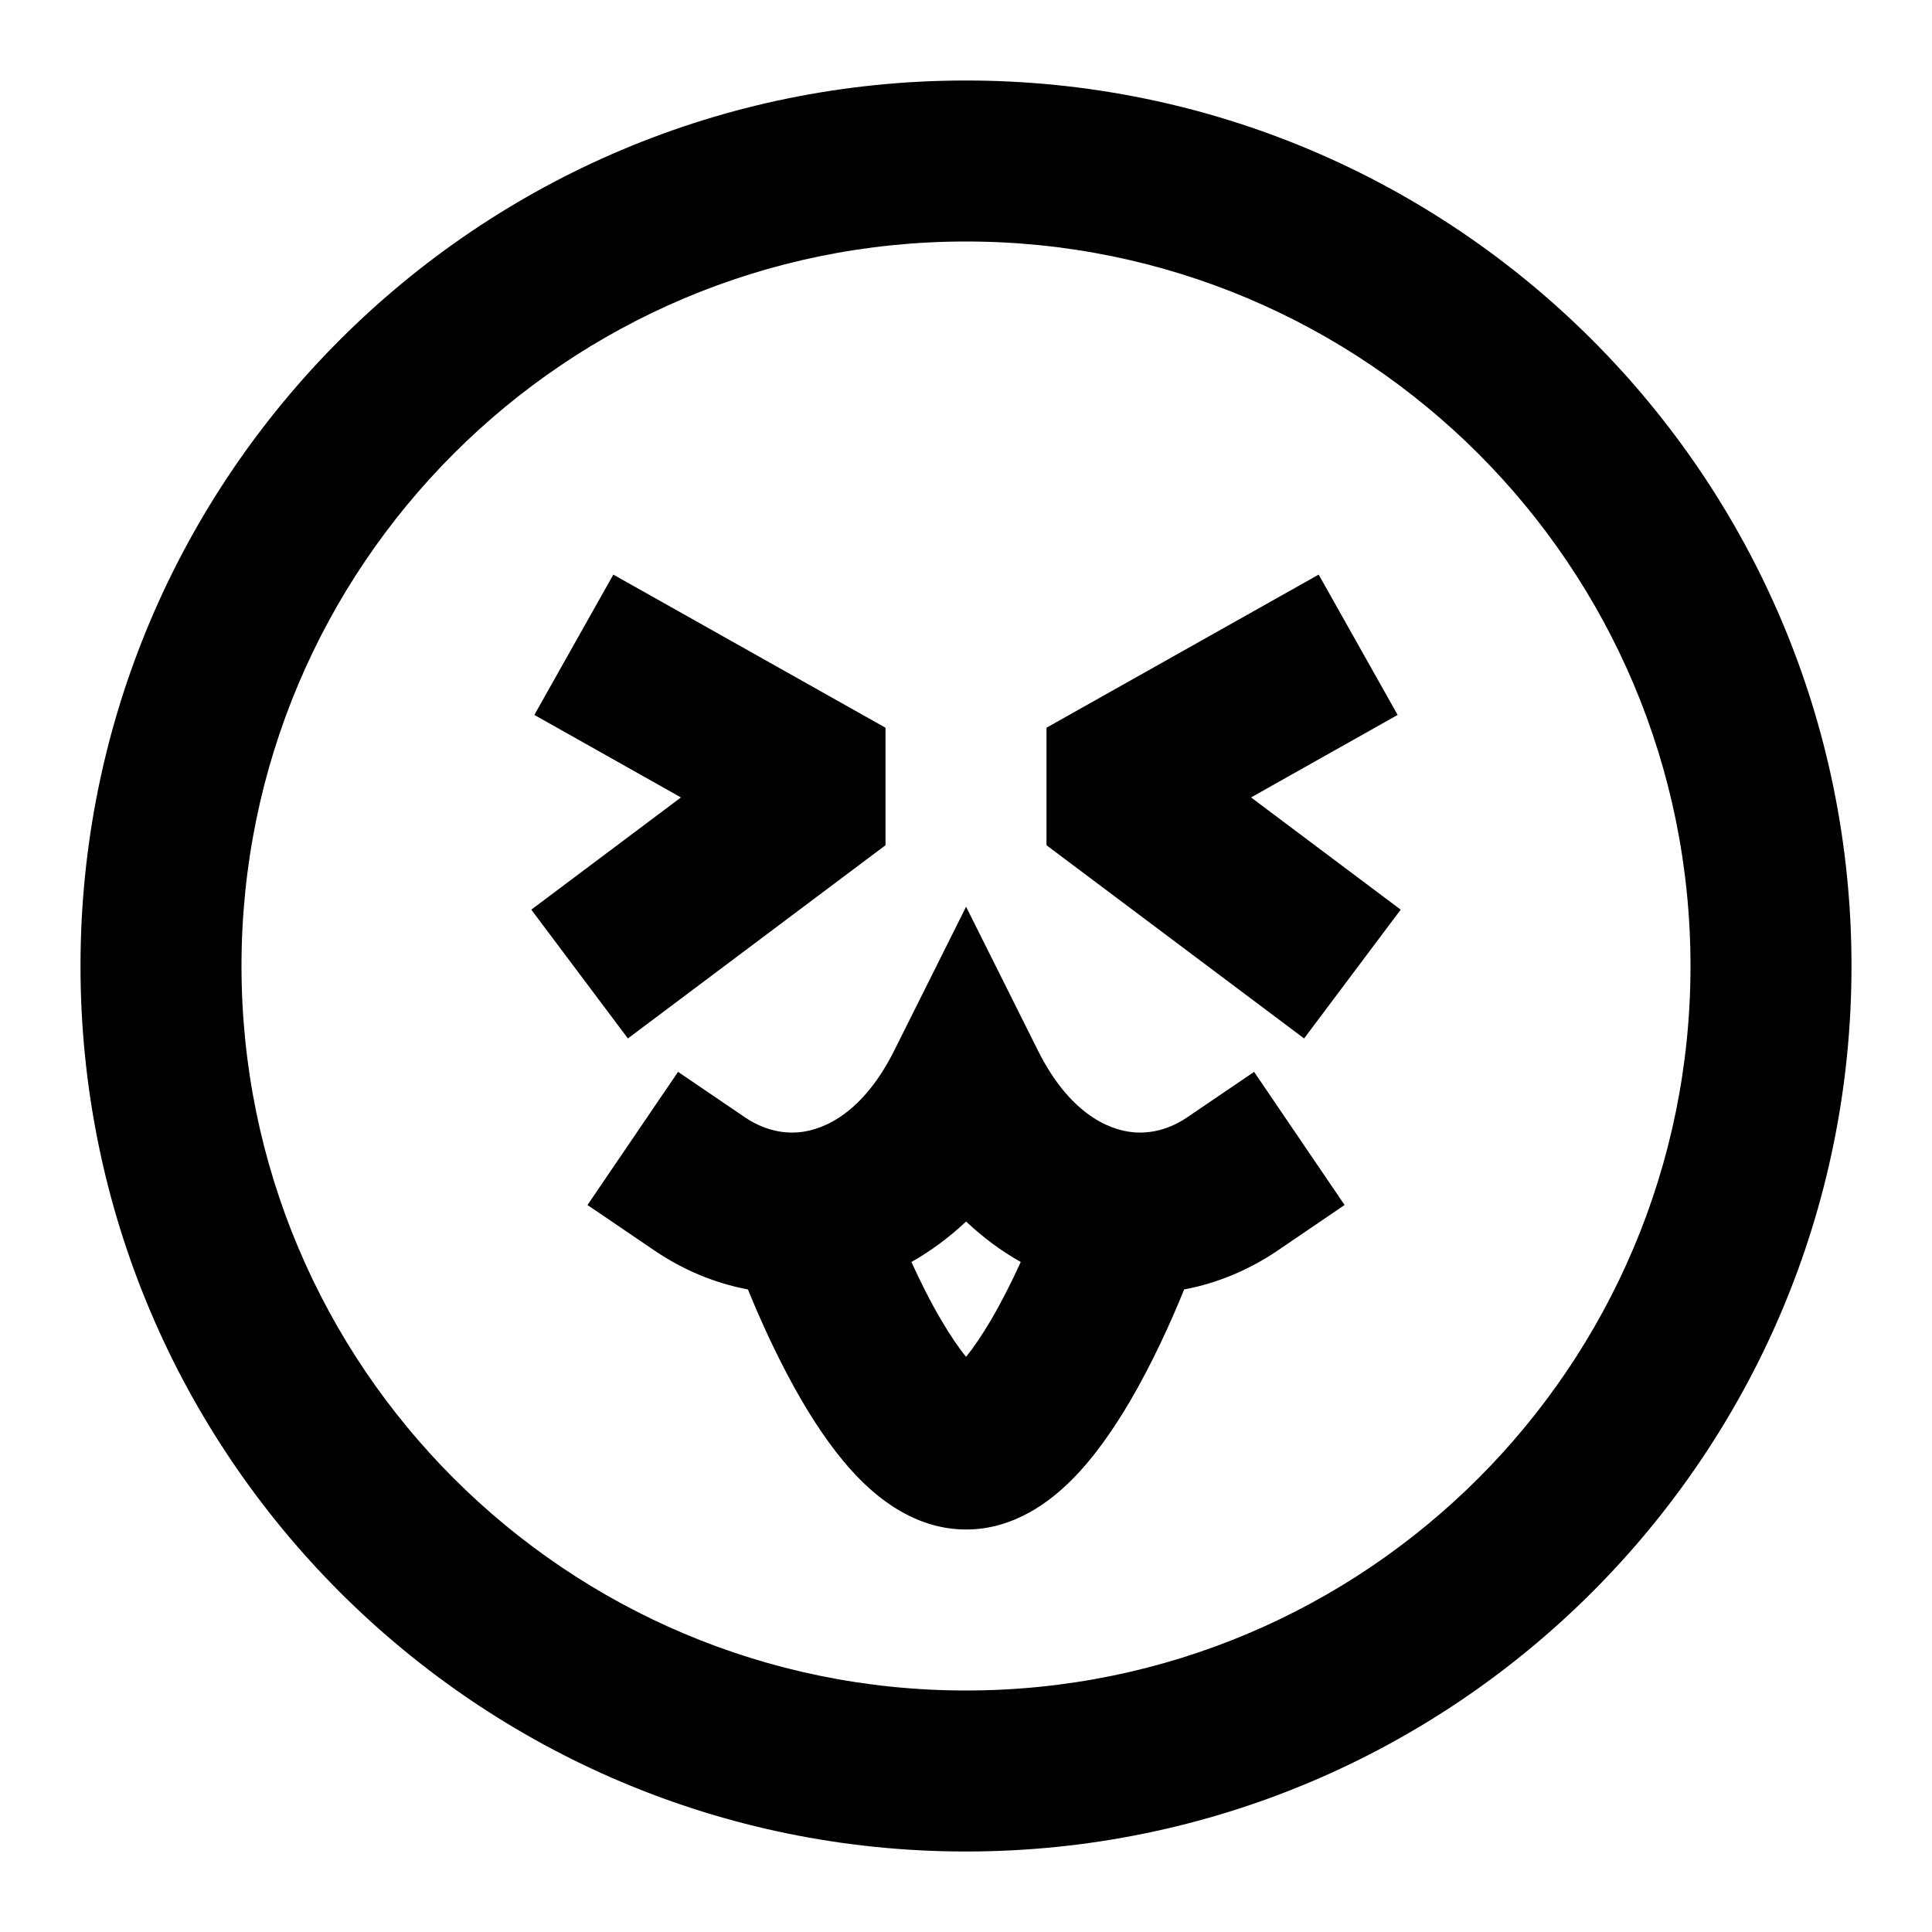 <svg width="24" height="24" viewBox="0 0 24 24" fill="none" xmlns="http://www.w3.org/2000/svg">
<g id="&#230;&#191;&#128;&#229;&#138;&#168;-excited">
<g id="Union">
<path d="M12 3C7.029 3 3 7.029 3 12C3 16.971 7.029 21 12 21C16.971 21 21 16.971 21 12C21 7.029 16.971 3 12 3ZM1 12C1 5.925 5.925 1 12 1C18.075 1 23 5.925 23 12C23 18.075 18.075 23 12 23C5.925 23 1 18.075 1 12ZM7.619 7.138L11 9.04L11 10.5L7.8 12.9L6.6 11.3L8.459 9.906L6.638 8.881L7.619 7.138ZM17.362 8.881L15.541 9.906L17.4 11.3L16.2 12.9L13 10.5L13 9.04L16.381 7.138L17.362 8.881ZM12.001 11.264L12.895 13.053C13.274 13.81 13.752 14.038 14.084 14.066C14.3 14.084 14.53 14.028 14.752 13.877L15.579 13.315L16.703 14.969L15.877 15.531C15.52 15.774 15.125 15.94 14.71 16.018C14.532 16.457 14.302 16.954 14.039 17.404C13.839 17.744 13.596 18.101 13.311 18.386C13.051 18.645 12.603 19 12.001 19C11.399 19 10.95 18.645 10.691 18.386C10.406 18.101 10.162 17.744 9.963 17.404C9.7 16.954 9.47 16.457 9.291 16.018C8.877 15.94 8.482 15.774 8.125 15.531L7.298 14.969L8.423 13.315L9.25 13.877C9.471 14.028 9.702 14.084 9.918 14.066C10.25 14.038 10.728 13.81 11.107 13.053L12.001 11.264ZM11.322 15.677C11.433 15.921 11.557 16.169 11.689 16.393C11.803 16.587 11.908 16.742 12.001 16.855C12.093 16.742 12.199 16.587 12.313 16.393C12.444 16.169 12.569 15.921 12.68 15.677C12.439 15.541 12.212 15.373 12.001 15.174C11.79 15.373 11.562 15.541 11.322 15.677Z" fill="black"/>
</g>
</g>
</svg>
